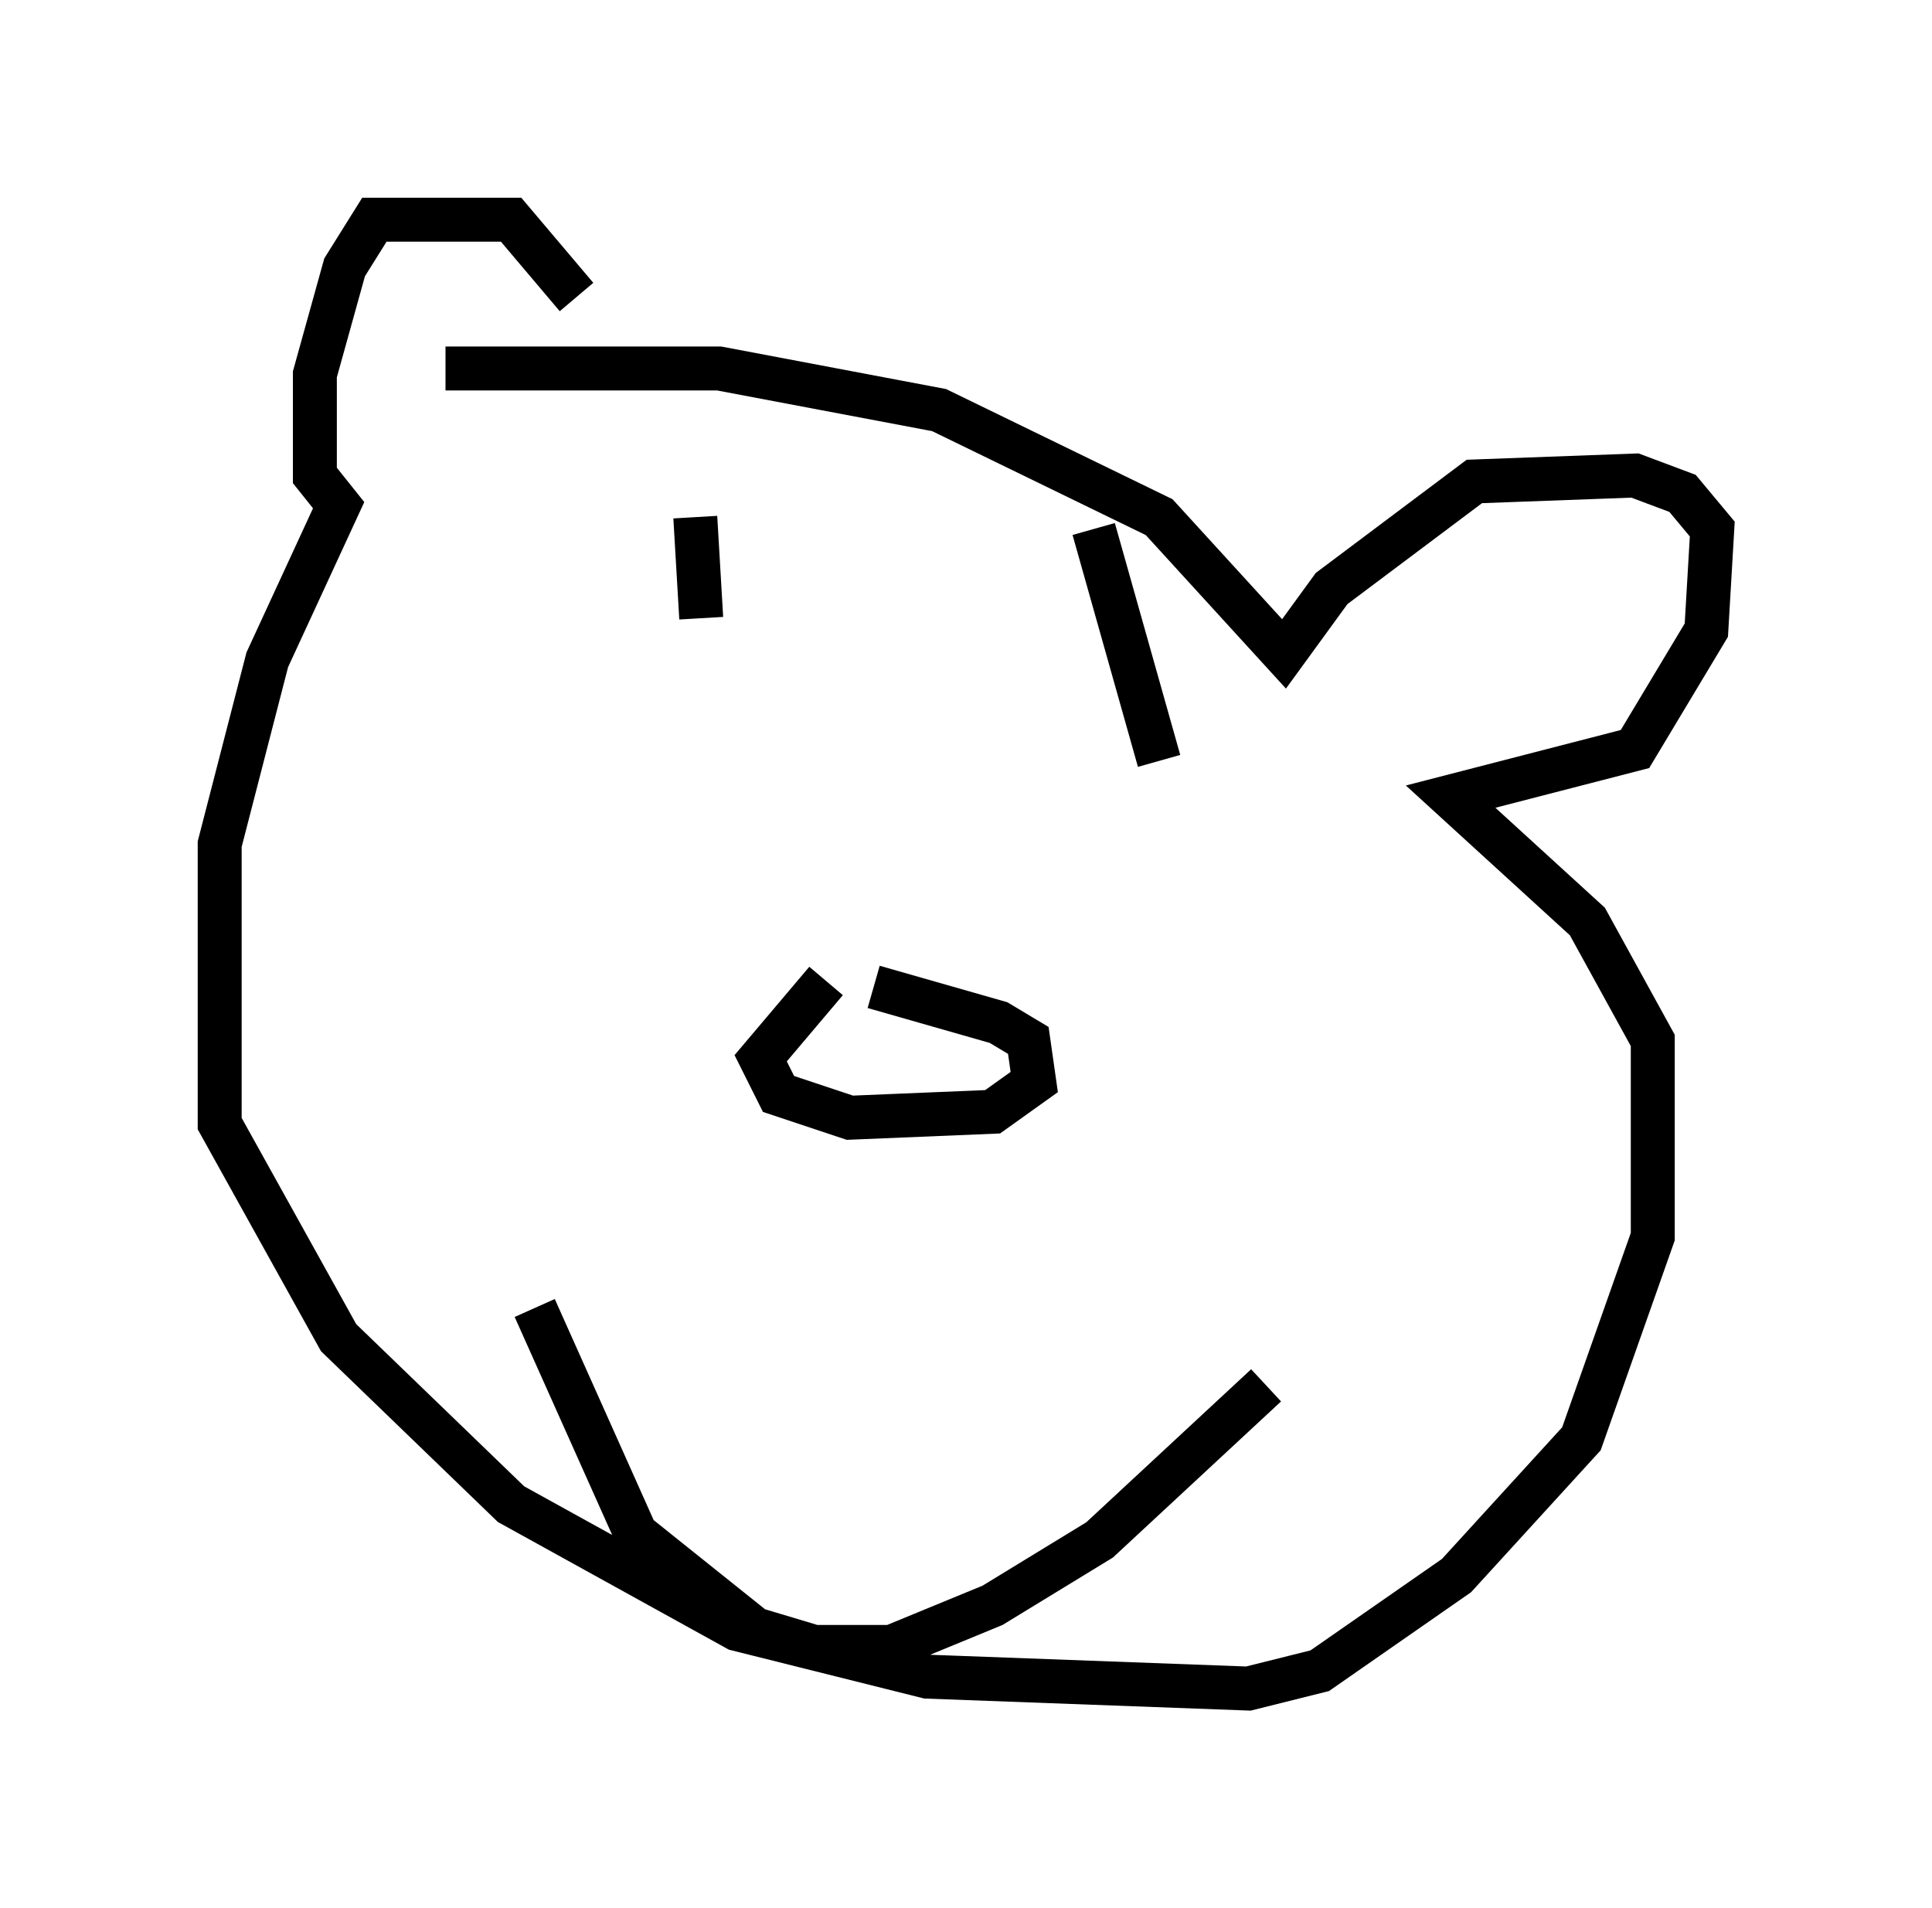 <?xml version="1.0" encoding="utf-8" ?>
<svg baseProfile="full" height="43.423" version="1.1" width="43.964" xmlns="http://www.w3.org/2000/svg" xmlns:ev="http://www.w3.org/2001/xml-events" xmlns:xlink="http://www.w3.org/1999/xlink"><defs /><rect fill="white" height="43.423" width="43.964" x="0" y="0" /><path d="M12.848, 8.789 m0.271, -2.03 l-1.488, -1.759 -3.112, 0.0 l-0.677, 1.083 -0.677, 2.436 l0.0, 2.3 0.541, 0.677 l-1.624, 3.518 -1.083, 4.195 l0.0, 6.36 2.706, 4.871 l3.924, 3.789 5.142, 2.842 l4.33, 1.083 7.307, 0.271 l1.624, -0.406 3.112, -2.165 l2.842, -3.112 1.624, -4.601 l0.0, -4.465 -1.488, -2.706 l-3.112, -2.842 4.195, -1.083 l1.624, -2.706 0.135, -2.3 l-0.677, -0.812 -1.083, -0.406 l-3.654, 0.135 -3.248, 2.436 l-1.083, 1.488 -2.842, -3.112 l-5.007, -2.436 -5.007, -0.947 l-6.225, 0.0 m2.03, 21.38 l2.3, 5.142 2.706, 2.165 l1.353, 0.406 1.759, 0.0 l2.3, -0.947 2.436, -1.488 l3.789, -3.518 m-10.013, -9.202 l-1.488, 1.759 0.406, 0.812 l1.624, 0.541 3.248, -0.135 l0.947, -0.677 -0.135, -0.947 l-0.677, -0.406 -2.842, -0.812 m-4.059, -10.69 l0.135, 2.3 m8.931, -2.03 l1.488, 5.277 " fill="none" stroke="black" stroke-width="1" /></svg>